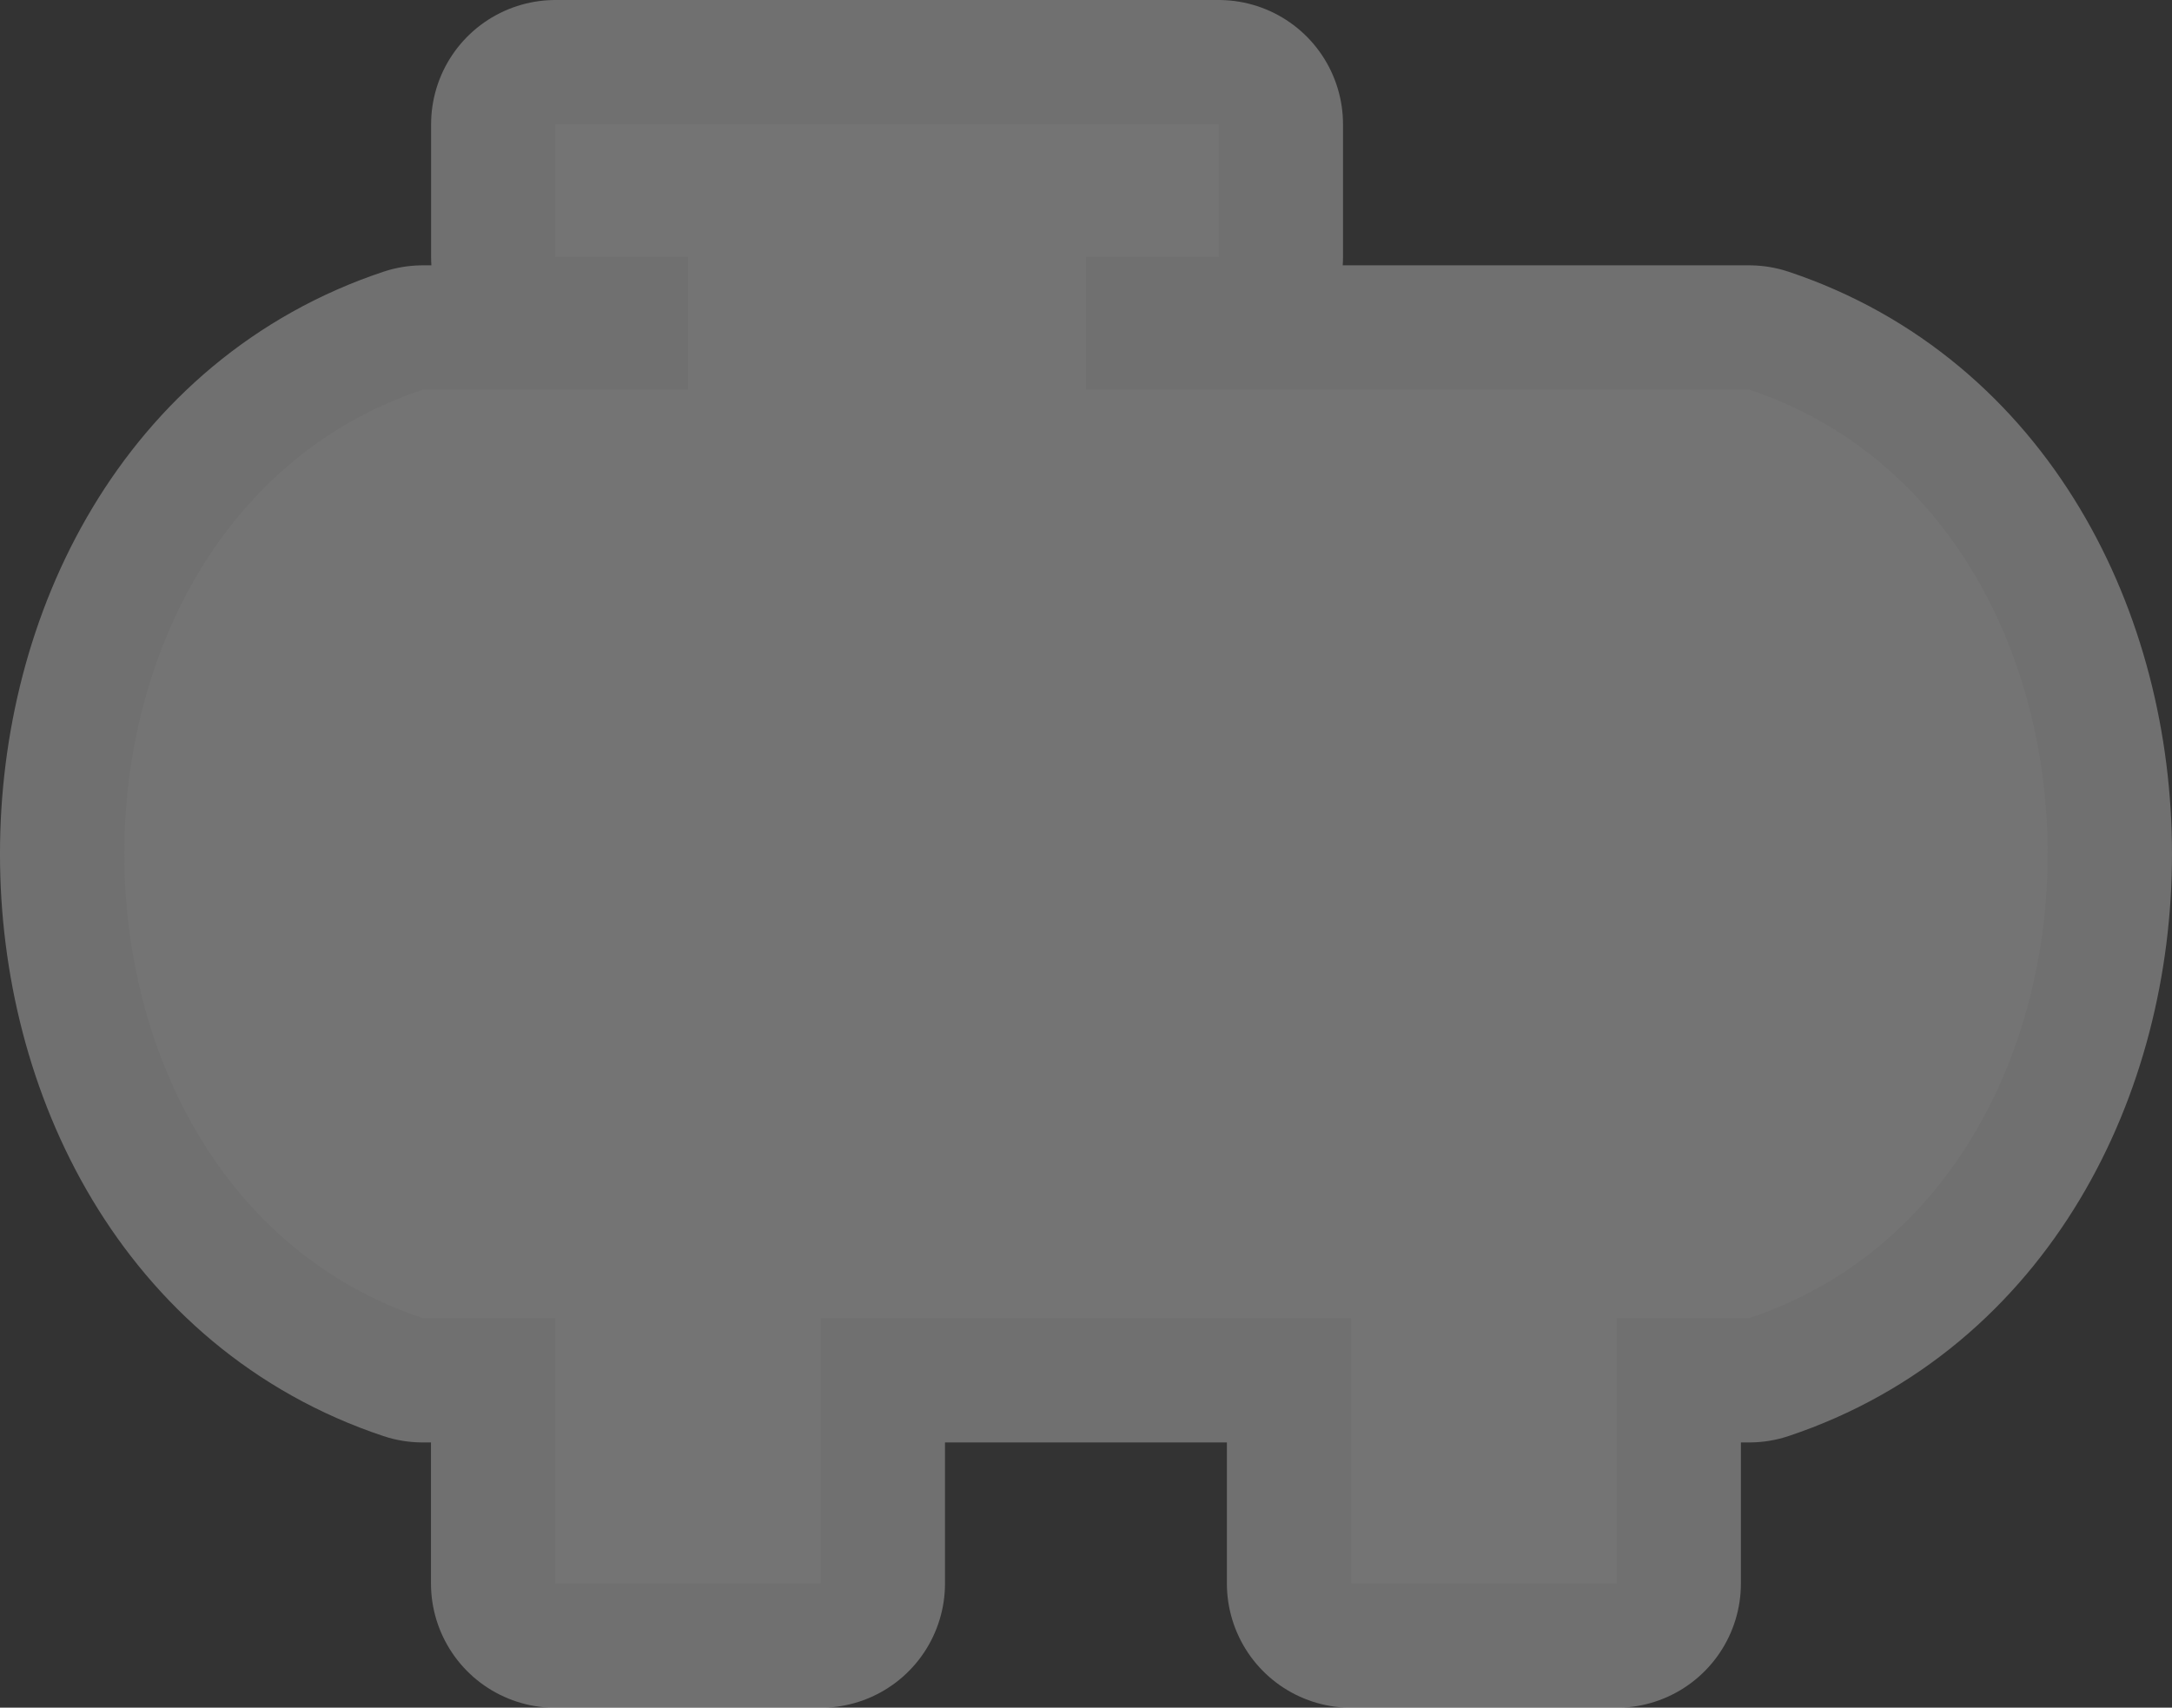 <?xml version="1.0" encoding="UTF-8"?><svg id="Layer_2" xmlns="http://www.w3.org/2000/svg" viewBox="0 0 17.468 13.734"><rect x="0" y="0" width="17.468" height="13.734" fill="#333333" stroke="none"/><g id="svg6"><path id="path2" d="m14.068,3.134c3.2,1.067,3.2,6.4,0,7.467h-1.067v2.134h-2.134v-2.134h-4.267v2.134h-2.134v-2.134h-1.067C.2,9.534.2,4.2,3.4,3.134h2.134v-1.067h-1.067v-1.067h5.334v1.067h-1.067v1.067h5.334Z" fill="none" isolation="isolate" opacity=".3" stroke="#fff" stroke-linejoin="round" stroke-width="2"/><path id="path4" d="m14.068,3.134c3.2,1.067,3.2,6.4,0,7.467h-1.067v2.134h-2.134v-2.134h-4.267v2.134h-2.134v-2.134h-1.067C.2,9.534.2,4.2,3.4,3.134h2.134v-1.067h-1.067v-1.067h5.334v1.067h-1.067v1.067h5.334Z" fill="#747474"/></g></svg>